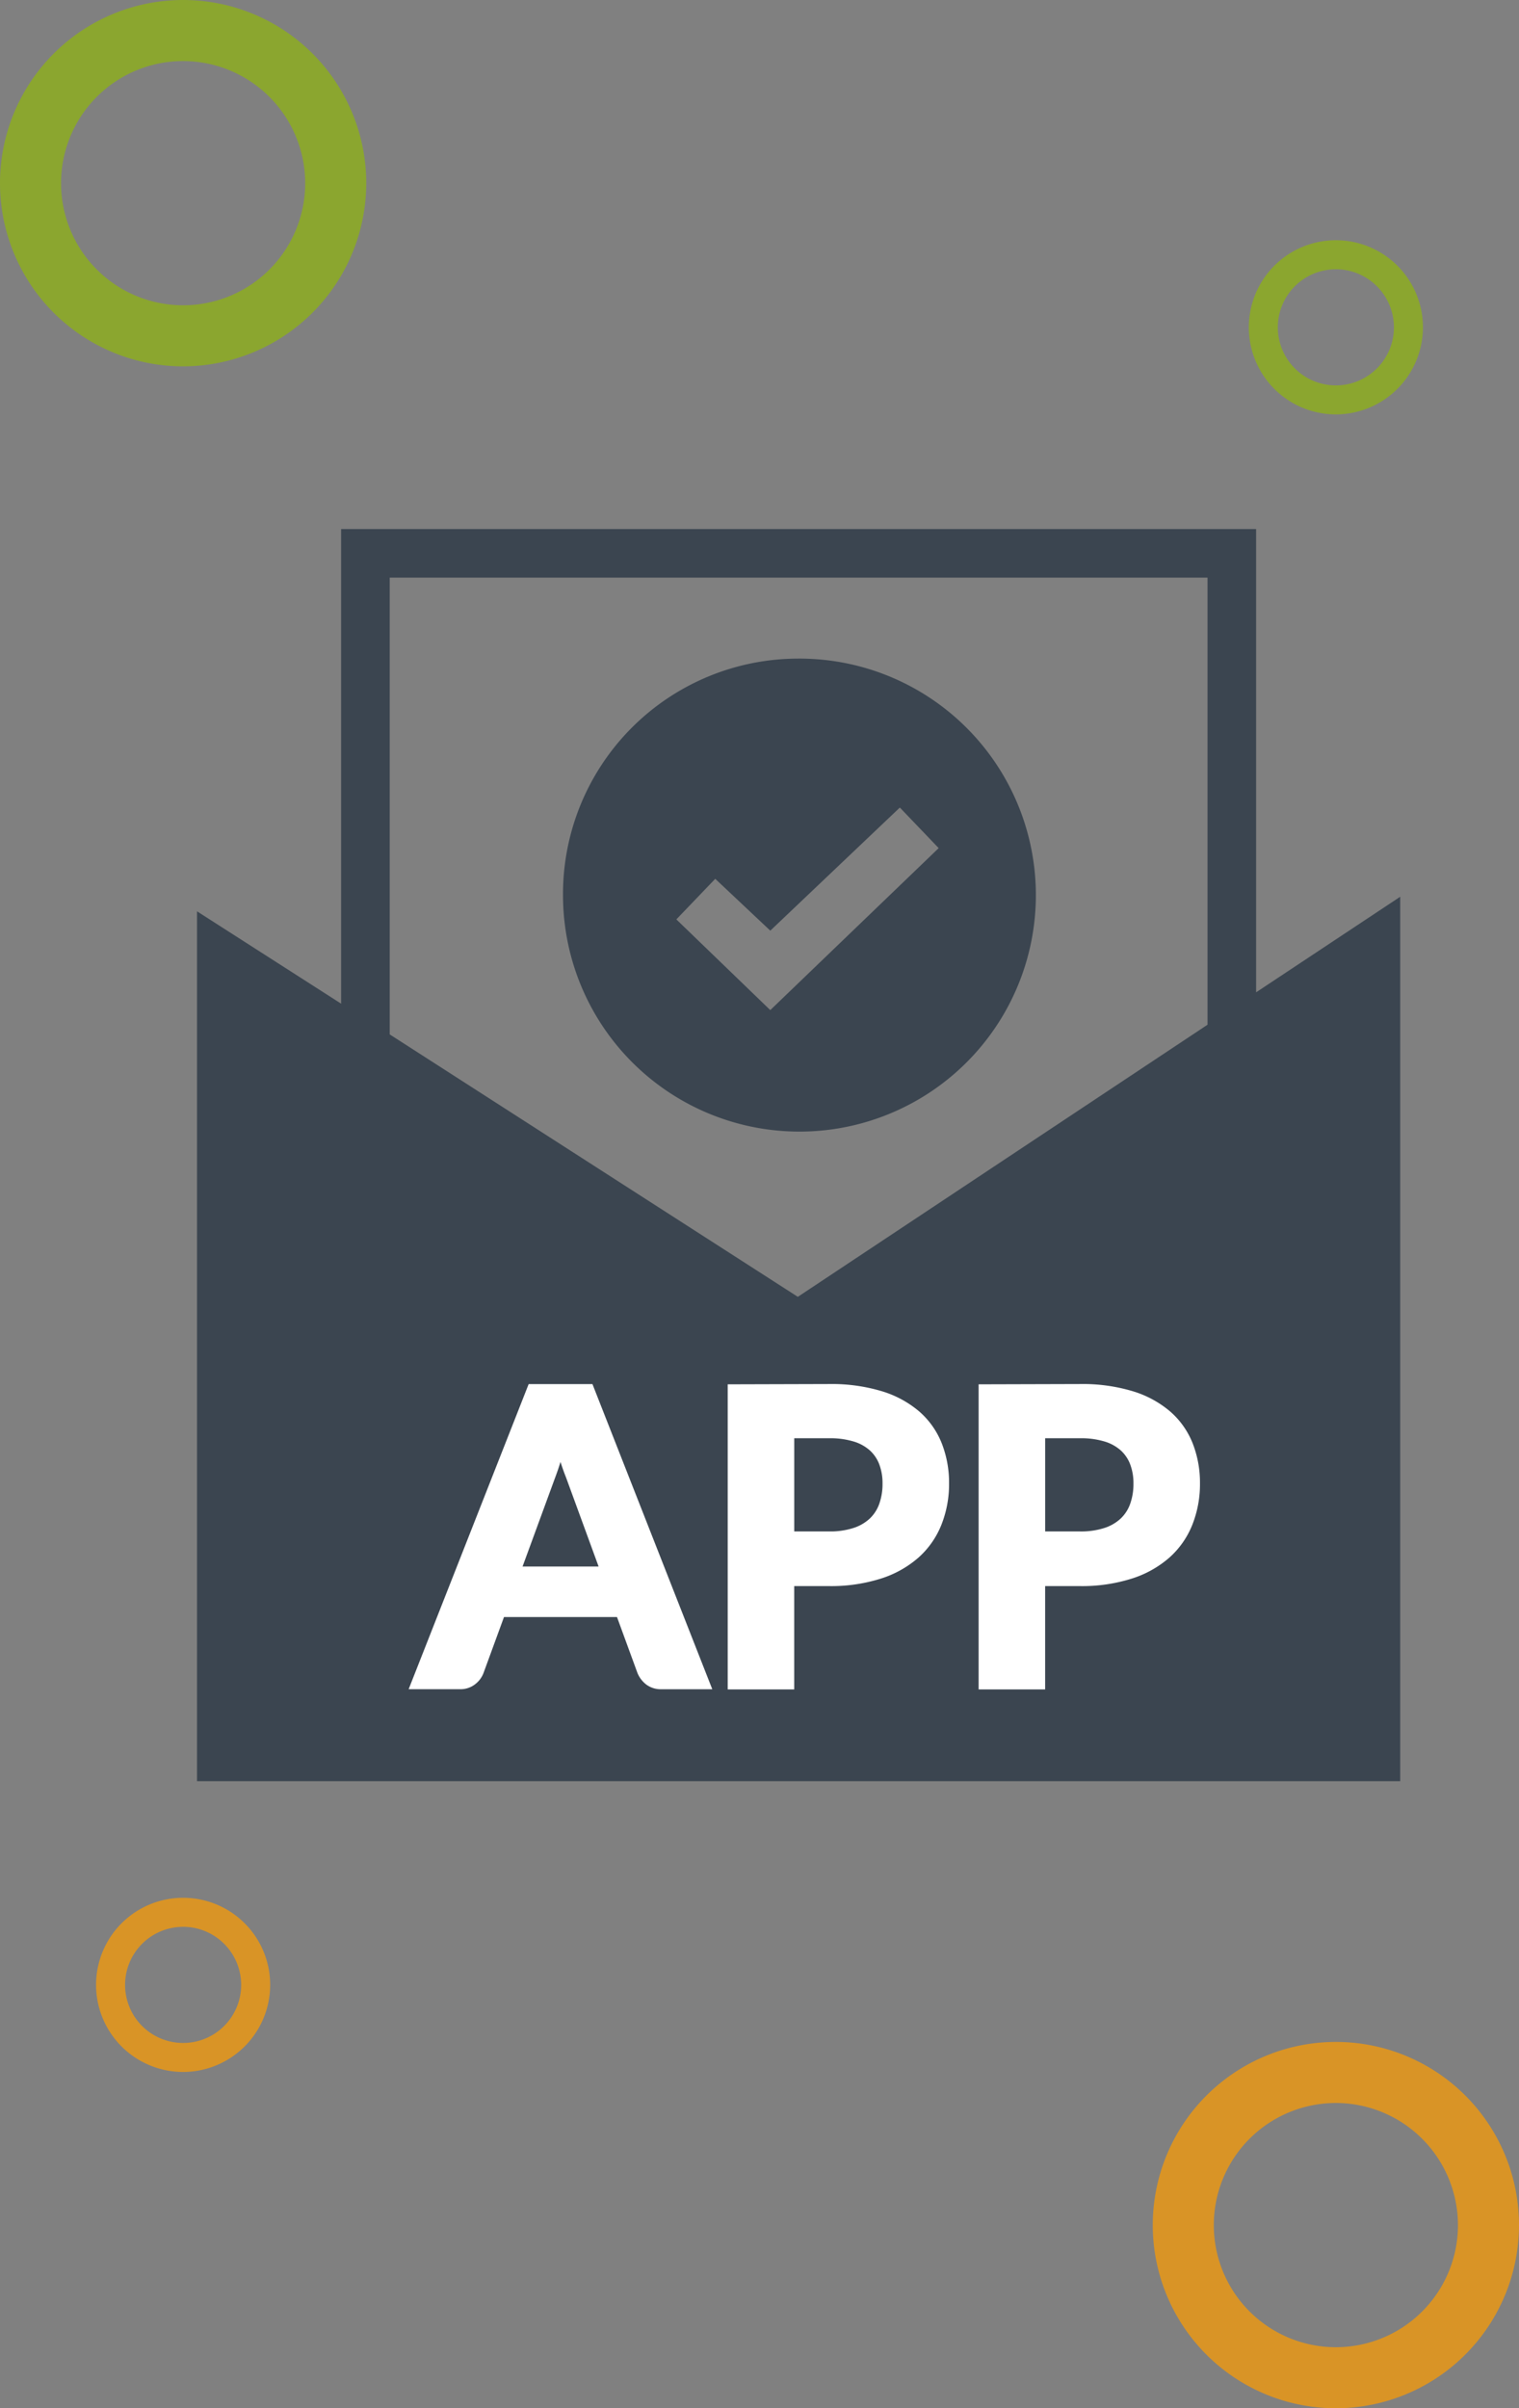 <svg xmlns="http://www.w3.org/2000/svg" width="63.25" height="100.25" viewBox="0 0 63.25 100.25">
  <rect x="0" y="0" width="63.25" height="100.25" fill="#808080" stroke="none"/>
  <g id="step-4-icon" transform="translate(0)">
    <g id="Group_2053" data-name="Group 2053">
      <g id="Group_2052" data-name="Group 2052">
        <path id="Path_540" data-name="Path 540" d="M29.625,457.25a7.625,7.625,0,1,1,7.625-7.625A7.633,7.633,0,0,1,29.625,457.25Zm0-12.708a5.083,5.083,0,1,0,5.083,5.083A5.089,5.089,0,0,0,29.625,444.542Z" transform="translate(26 -357)" fill="#ff9d00" opacity="0.7"/>
        <path id="Path_9475" data-name="Path 9475" d="M29.625,457.25a7.625,7.625,0,1,1,7.625-7.625A7.633,7.633,0,0,1,29.625,457.25Zm0-12.708a5.083,5.083,0,1,0,5.083,5.083A5.089,5.089,0,0,0,29.625,444.542Z" transform="translate(-22 -442)" fill="#91b70e" opacity="0.7"/>
        <path id="Path_9476" data-name="Path 9476" d="M25.625,449.25a3.625,3.625,0,1,1,3.625-3.625A3.629,3.629,0,0,1,25.625,449.25Zm0-6.041a2.417,2.417,0,1,0,2.417,2.417A2.419,2.419,0,0,0,25.625,443.208Z" transform="translate(-18 -363)" fill="#ff9d00" opacity="0.7"/>
        <path id="Path_9477" data-name="Path 9477" d="M25.625,449.25a3.625,3.625,0,1,1,3.625-3.625A3.629,3.629,0,0,1,25.625,449.25Zm0-6.041a2.417,2.417,0,1,0,2.417,2.417A2.419,2.419,0,0,0,25.625,443.208Z" transform="translate(30 -432)" fill="#91b70e" opacity="0.7"/>
      </g>
    </g>
    <g id="Group_5948" data-name="Group 5948" transform="translate(8.204 22.022)">
      <g id="Group_5950" data-name="Group 5950">
        <path id="Path_9483" data-name="Path 9483" d="M56.6,6.4V25.685l6-3.978V58.524H12.5V22.314l6,3.844V6.4ZM54.577,8.423H20.524V27.438L37.517,38.362l17.06-11.328Z" transform="translate(-12.5 -6.4)" fill="#3b4550"/>
        <path id="Path_9484" data-name="Path 9484" d="M44.877,14.4A9.845,9.845,0,1,1,35.1,24.245,9.8,9.8,0,0,1,44.877,14.4Zm5.866,7.889L49.126,20.6l-5.394,5.125-2.293-2.158L39.82,25.256l3.911,3.776Z" transform="translate(-19.861 -9.006)" fill="#3b4550"/>
        <path id="Path_9485" data-name="Path 9485" d="M7.8-5.418,6.315-9.478q-.11-.27-.228-.641t-.236-.8q-.11.43-.228.806T5.4-9.461L3.918-5.418ZM11.809-.81H10.054a.749.749,0,0,1-.481-.148.92.92,0,0,1-.279-.367l-.911-2.49H3.328l-.911,2.49a.809.809,0,0,1-.262.354.73.73,0,0,1-.481.16H-.1l4.8-12.2H7.016Zm5.233-6.068a3.42,3.42,0,0,0,1.089-.156,2.062,2.062,0,0,0,.772-.447,1.811,1.811,0,0,0,.46-.709,2.713,2.713,0,0,0,.152-.933,2.461,2.461,0,0,0-.152-.886,1.752,1.752,0,0,0-.456-.675,2.027,2.027,0,0,0-.768-.426,3.633,3.633,0,0,0-1.1-.148h-1.7v4.38Zm0-6.136a6.965,6.965,0,0,1,2.118.287,4.077,4.077,0,0,1,1.477.8,3.179,3.179,0,0,1,.865,1.232,4.245,4.245,0,0,1,.283,1.57,4.337,4.337,0,0,1-.3,1.625,3.371,3.371,0,0,1-.886,1.27,4.12,4.12,0,0,1-1.481.827,6.616,6.616,0,0,1-2.08.3h-1.7v4.3h-2.27v-12.2ZM27.49-6.878a3.42,3.42,0,0,0,1.089-.156,2.063,2.063,0,0,0,.772-.447,1.811,1.811,0,0,0,.46-.709,2.713,2.713,0,0,0,.152-.933,2.461,2.461,0,0,0-.152-.886,1.752,1.752,0,0,0-.456-.675,2.027,2.027,0,0,0-.768-.426,3.633,3.633,0,0,0-1.1-.148h-1.7v4.38Zm0-6.136a6.965,6.965,0,0,1,2.118.287,4.077,4.077,0,0,1,1.477.8,3.179,3.179,0,0,1,.865,1.232,4.245,4.245,0,0,1,.283,1.57,4.337,4.337,0,0,1-.3,1.625,3.371,3.371,0,0,1-.886,1.27,4.12,4.12,0,0,1-1.481.827,6.616,6.616,0,0,1-2.08.3h-1.7v4.3h-2.27v-12.2Z" transform="translate(9.279 48.856)" fill="#fff" stroke="#fff" stroke-width="0.5"/>
      </g>
    </g>
  </g>
</svg>
